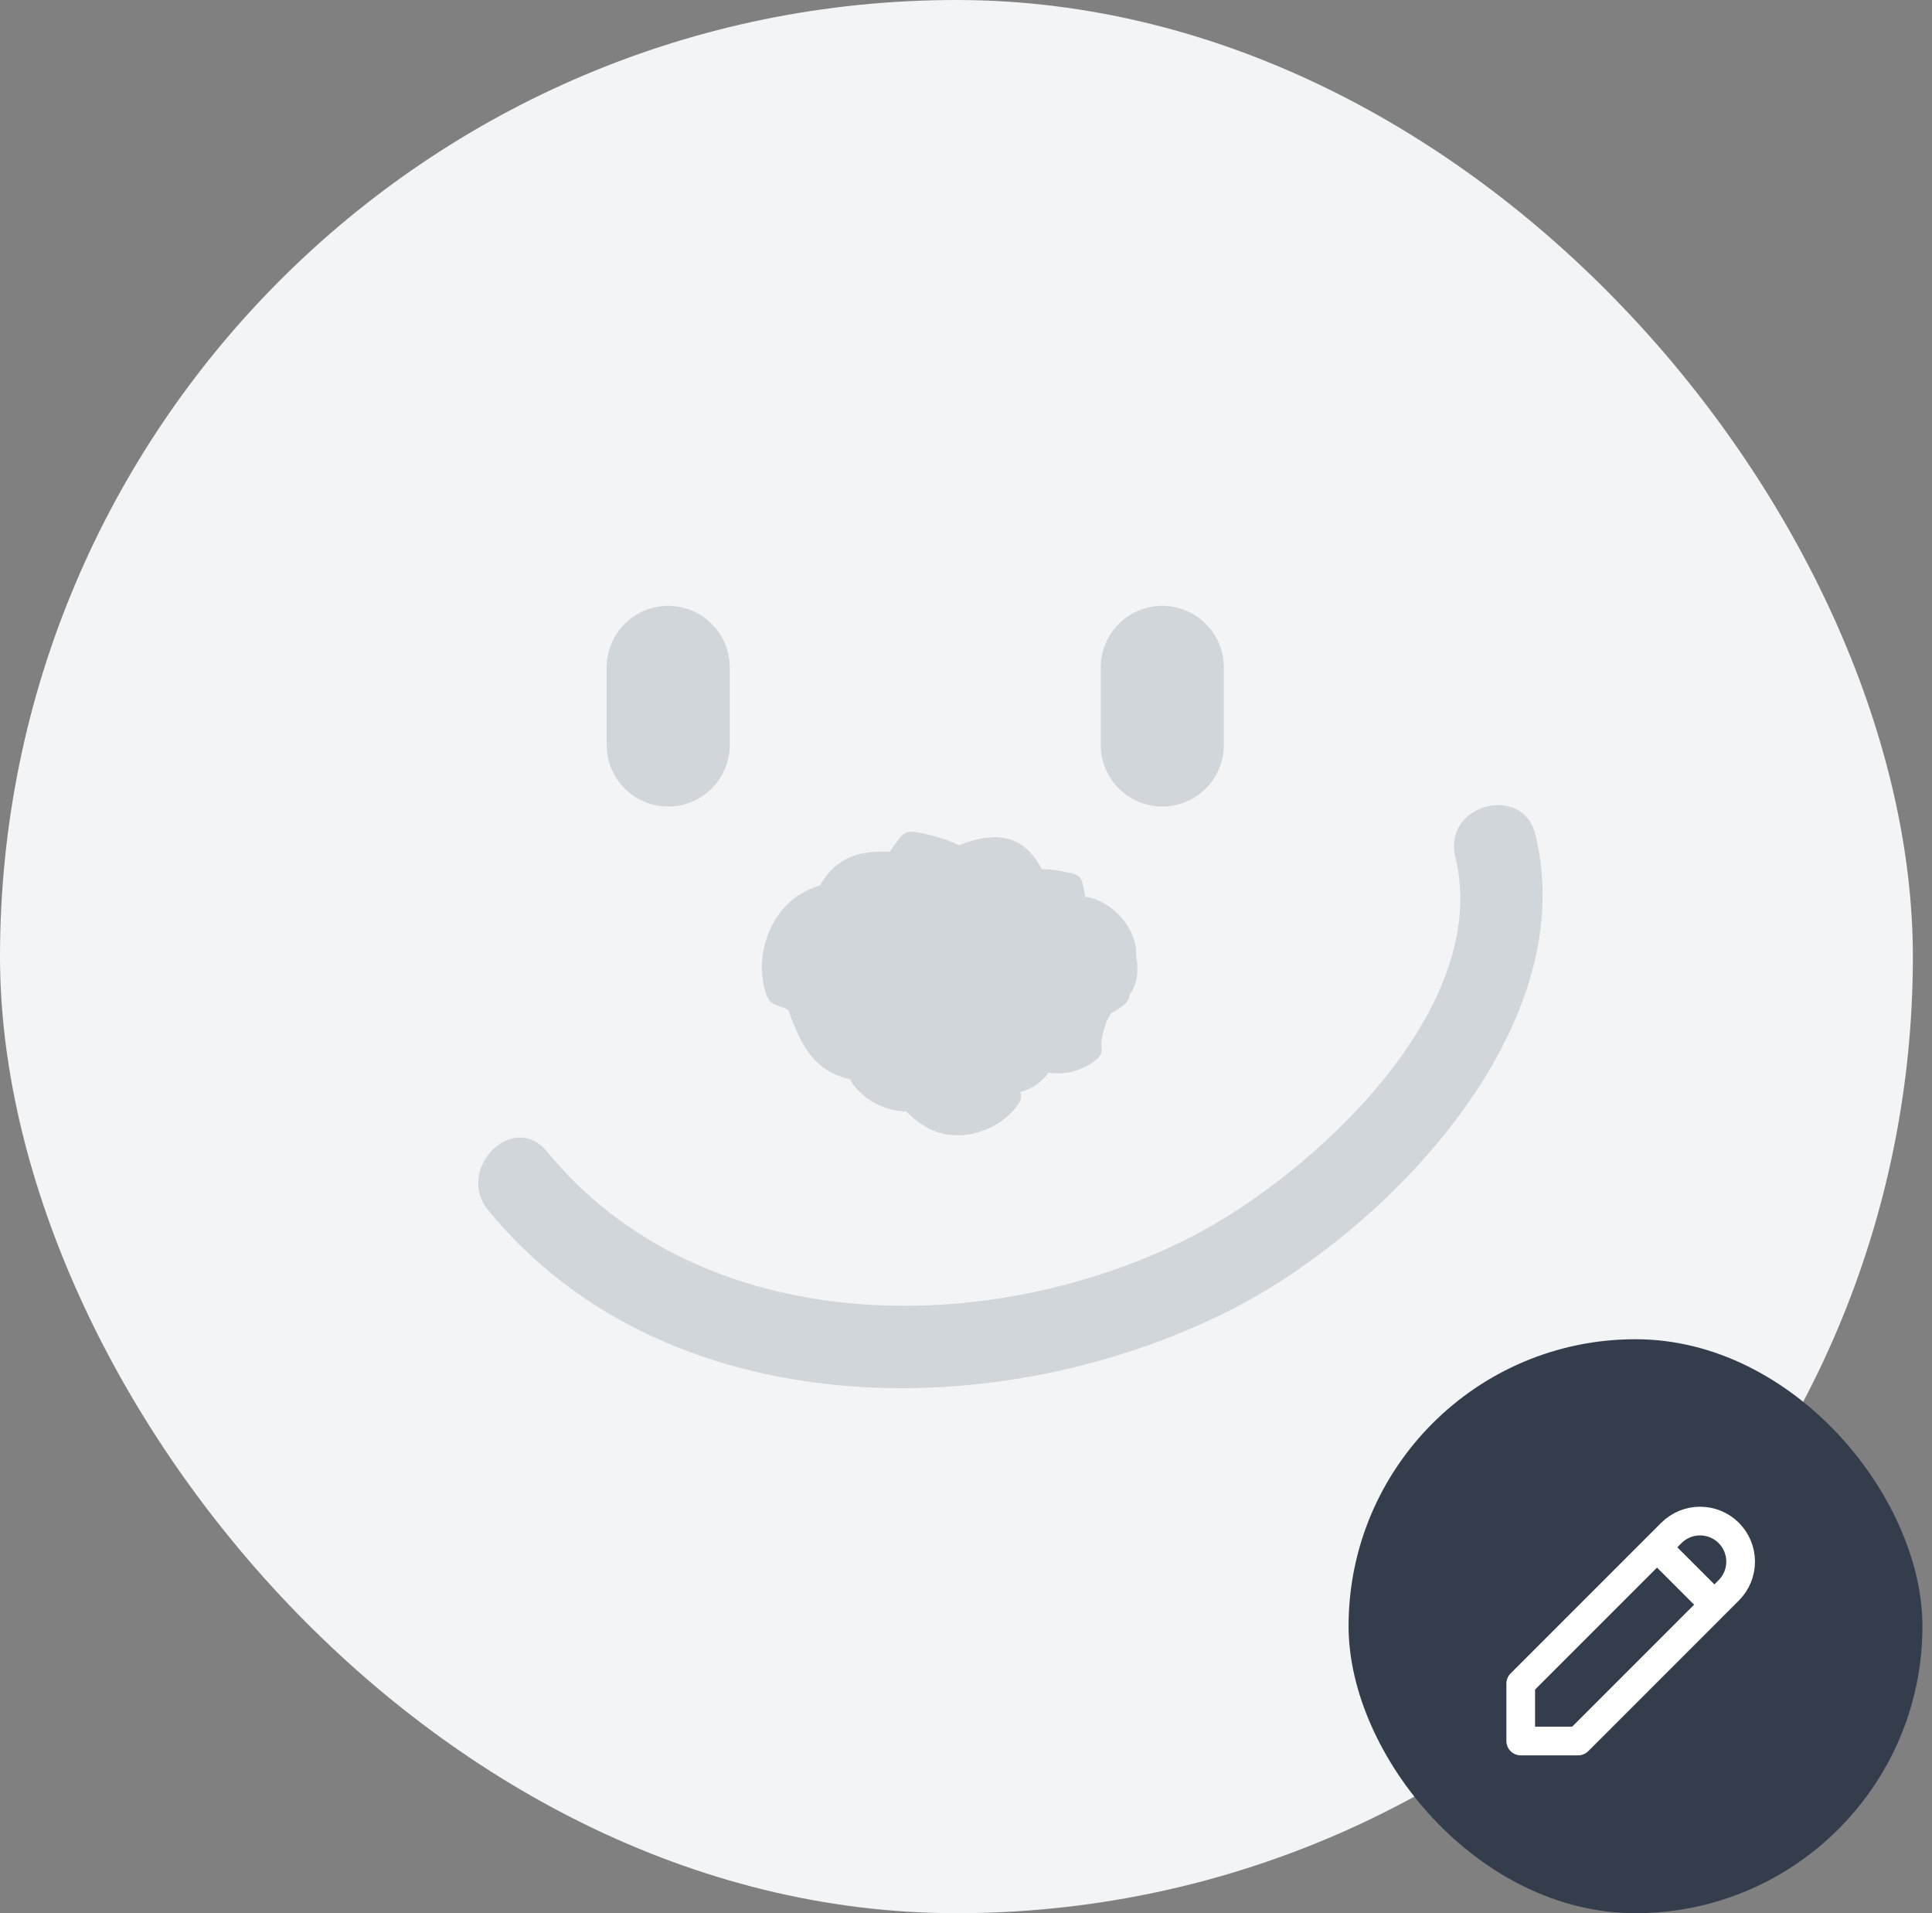 <svg width="101" height="100" viewBox="0 0 101 100" fill="none" xmlns="http://www.w3.org/2000/svg">
<rect x="0" y="0" width="101" height="100" fill="#808080" stroke="none"/>
<rect width="100" height="100" rx="50" fill="#4196FD" fill-opacity="0.1"/>
<rect width="100" height="100" rx="50" fill="#F2F4F6"/>
<path d="M56.702 50.656C56.702 52.93 53.537 55.846 50.112 55.846C46.686 55.846 43.906 52.93 43.906 50.656C43.906 48.381 46.685 46.535 50.112 46.535C53.539 46.535 56.702 48.379 56.702 50.656Z" fill="#D1D6DB"/>
<path d="M52.944 49.169C52.822 49.326 52.7 49.496 52.675 49.692C52.645 49.922 52.751 50.145 52.853 50.351C53.294 51.247 53.766 52.18 54.574 52.768C55.782 53.646 57.581 53.496 58.729 52.54C58.841 52.447 58.95 52.343 59.003 52.208C59.077 52.023 59.032 51.815 59.029 51.615C59.021 51.062 59.331 50.549 59.384 49.999C59.518 48.599 58.156 47.117 56.858 46.897C55.336 46.64 53.834 48.035 52.942 49.167L52.944 49.169Z" fill="#D1D6DB"/>
<path d="M56.603 46.219C56.57 46.078 56.528 45.935 56.428 45.832C56.31 45.714 56.139 45.672 55.975 45.636C55.27 45.483 54.532 45.329 53.837 45.522C52.799 45.811 52.076 46.894 52.099 47.972C52.101 48.076 52.111 48.185 52.164 48.276C52.234 48.401 52.372 48.469 52.486 48.556C52.802 48.801 52.953 49.205 53.24 49.482C53.971 50.187 55.421 50.083 56.127 49.449C56.958 48.705 56.844 47.231 56.604 46.217L56.603 46.219Z" fill="#D1D6DB"/>
<path d="M48.724 44.933C48.556 45.042 48.384 45.166 48.295 45.346C48.191 45.555 48.219 45.803 48.249 46.034C48.376 47.036 48.52 48.084 49.099 48.911C49.966 50.15 51.736 50.597 53.147 50.062C53.284 50.009 53.423 49.947 53.518 49.836C53.649 49.682 53.677 49.469 53.738 49.28C53.911 48.748 54.377 48.36 54.61 47.85C55.199 46.556 54.383 44.689 53.216 44.051C51.844 43.304 49.951 44.144 48.724 44.933Z" fill="#D1D6DB"/>
<path d="M47.977 43.507C47.782 43.472 47.576 43.446 47.391 43.517C47.177 43.599 47.03 43.795 46.896 43.982C46.315 44.791 45.717 45.643 45.582 46.628C45.379 48.102 46.355 49.611 47.733 50.171C47.867 50.225 48.01 50.273 48.154 50.257C48.35 50.234 48.512 50.098 48.685 50.003C49.167 49.735 49.764 49.767 50.272 49.555C51.565 49.015 52.227 47.123 51.81 45.88C51.322 44.421 49.392 43.759 47.977 43.507Z" fill="#D1D6DB"/>
<path d="M48.436 45.298C48.366 45.109 48.284 44.915 48.127 44.789C47.945 44.642 47.698 44.614 47.465 44.593C46.458 44.497 45.405 44.41 44.47 44.794C43.074 45.37 42.248 46.998 42.463 48.494C42.484 48.639 42.516 48.789 42.603 48.906C42.724 49.068 42.925 49.141 43.099 49.243C43.581 49.529 43.856 50.069 44.304 50.405C45.439 51.264 47.437 50.876 48.315 49.874C49.345 48.698 48.939 46.666 48.436 45.298Z" fill="#D1D6DB"/>
<path d="M47.066 46.604C46.94 46.374 46.798 46.142 46.574 46.01C46.313 45.856 45.989 45.868 45.687 45.884C44.378 45.953 43.01 46.039 41.885 46.711C40.203 47.715 39.455 49.962 40.015 51.839C40.069 52.022 40.139 52.207 40.273 52.341C40.458 52.526 40.731 52.58 40.972 52.679C41.644 52.955 42.102 53.594 42.739 53.942C44.358 54.827 46.848 53.949 47.784 52.497C48.882 50.794 47.974 48.265 47.067 46.604H47.066Z" fill="#D1D6DB"/>
<path d="M41.422 51.358C41.265 51.515 41.108 51.69 41.055 51.906C40.992 52.157 41.082 52.418 41.167 52.662C41.542 53.715 41.945 54.815 42.767 55.572C43.997 56.705 46.016 56.771 47.416 55.858C47.551 55.769 47.687 55.668 47.764 55.525C47.87 55.328 47.848 55.092 47.87 54.871C47.931 54.253 48.344 53.725 48.474 53.119C48.804 51.581 47.482 49.757 46.069 49.344C44.41 48.86 42.561 50.215 41.422 51.361V51.358Z" fill="#D1D6DB"/>
<path d="M44.681 52.153C44.494 52.229 44.301 52.318 44.179 52.48C44.037 52.668 44.017 52.918 44.002 53.152C43.939 54.166 43.883 55.227 44.299 56.155C44.922 57.54 46.586 58.316 48.081 58.053C48.226 58.029 48.375 57.991 48.491 57.9C48.649 57.774 48.715 57.568 48.812 57.391C49.085 56.898 49.616 56.604 49.942 56.143C50.767 54.974 50.313 52.979 49.28 52.13C48.066 51.133 46.037 51.607 44.677 52.157L44.681 52.153Z" fill="#D1D6DB"/>
<path d="M46.14 55.61C46.046 55.807 45.958 56.02 45.978 56.236C46.003 56.489 46.168 56.702 46.328 56.9C47.018 57.753 47.748 58.64 48.756 59.074C50.264 59.722 52.155 59.127 53.154 57.824C53.251 57.697 53.344 57.56 53.369 57.401C53.403 57.185 53.306 56.974 53.255 56.761C53.111 56.17 53.321 55.546 53.243 54.943C53.048 53.41 51.229 52.152 49.786 52.231C48.093 52.324 46.822 54.181 46.14 55.612V55.61Z" fill="#D1D6DB"/>
<path d="M53.766 52.421C53.662 52.317 53.547 52.214 53.404 52.18C53.238 52.139 53.066 52.198 52.906 52.256C52.211 52.505 51.485 52.772 50.986 53.319C50.24 54.133 50.2 55.468 50.806 56.391C50.866 56.48 50.932 56.569 51.027 56.62C51.158 56.69 51.313 56.675 51.46 56.69C51.868 56.729 52.218 57 52.619 57.086C53.637 57.302 54.839 56.424 55.11 55.49C55.427 54.392 54.527 53.174 53.769 52.422L53.766 52.421Z" fill="#D1D6DB"/>
<path d="M52.214 52.458C52.107 52.596 52.003 52.746 51.982 52.92C51.957 53.121 52.051 53.316 52.142 53.498C52.535 54.282 52.956 55.097 53.669 55.607C54.735 56.37 56.313 56.227 57.315 55.38C57.413 55.297 57.508 55.205 57.555 55.086C57.617 54.922 57.578 54.741 57.575 54.566C57.563 54.08 57.832 53.628 57.875 53.144C57.984 51.914 56.777 50.622 55.636 50.437C54.298 50.221 52.99 51.456 52.214 52.458Z" fill="#D1D6DB"/>
<path d="M54.602 48.388C54.437 48.447 54.268 48.52 54.158 48.657C54.029 48.815 54.006 49.032 53.986 49.233C53.902 50.11 53.823 51.027 54.156 51.843C54.656 53.061 56.074 53.783 57.379 53.598C57.506 53.58 57.636 53.553 57.738 53.476C57.879 53.372 57.943 53.195 58.032 53.045C58.282 52.625 58.752 52.386 59.047 51.996C59.797 51.008 59.462 49.266 58.59 48.498C57.568 47.599 55.795 47.95 54.6 48.386L54.602 48.388Z" fill="#D1D6DB"/>
<path d="M25.527 63.264C34.806 74.597 52.363 74.628 64.497 68.385C72.539 64.246 82.74 53.727 80.267 43.627C79.603 40.915 75.415 42.064 76.08 44.781C78.053 52.839 68.406 61.506 62.304 64.636C51.747 70.052 36.634 70.011 28.596 60.193C26.825 58.031 23.769 61.118 25.527 63.262V63.264Z" fill="#D1D6DB"/>
<path d="M38.148 34.883C38.148 33.107 36.708 31.667 34.932 31.667C33.156 31.667 31.716 33.107 31.716 34.883V38.939C31.716 40.715 33.156 42.155 34.932 42.155C36.708 42.155 38.148 40.715 38.148 38.939V34.883Z" fill="#D1D6DB"/>
<path d="M63.977 34.883C63.977 33.107 62.537 31.667 60.761 31.667C58.985 31.667 57.545 33.107 57.545 34.883V38.939C57.545 40.715 58.985 42.155 60.761 42.155C62.537 42.155 63.977 40.715 63.977 38.939V34.883Z" fill="#D1D6DB"/>
<rect x="70.5" y="70" width="30" height="30" rx="15" fill="#333D4B"/>
<path d="M86.625 80.875L89.625 83.875M79.5 91H82.5L90.375 83.125C90.773 82.727 90.996 82.188 90.996 81.625C90.996 81.063 90.773 80.523 90.375 80.125C89.977 79.727 89.438 79.504 88.875 79.504C88.312 79.504 87.773 79.727 87.375 80.125L79.5 88V91Z" stroke="white" stroke-width="1.5" stroke-linecap="round" stroke-linejoin="round"/>
</svg>
